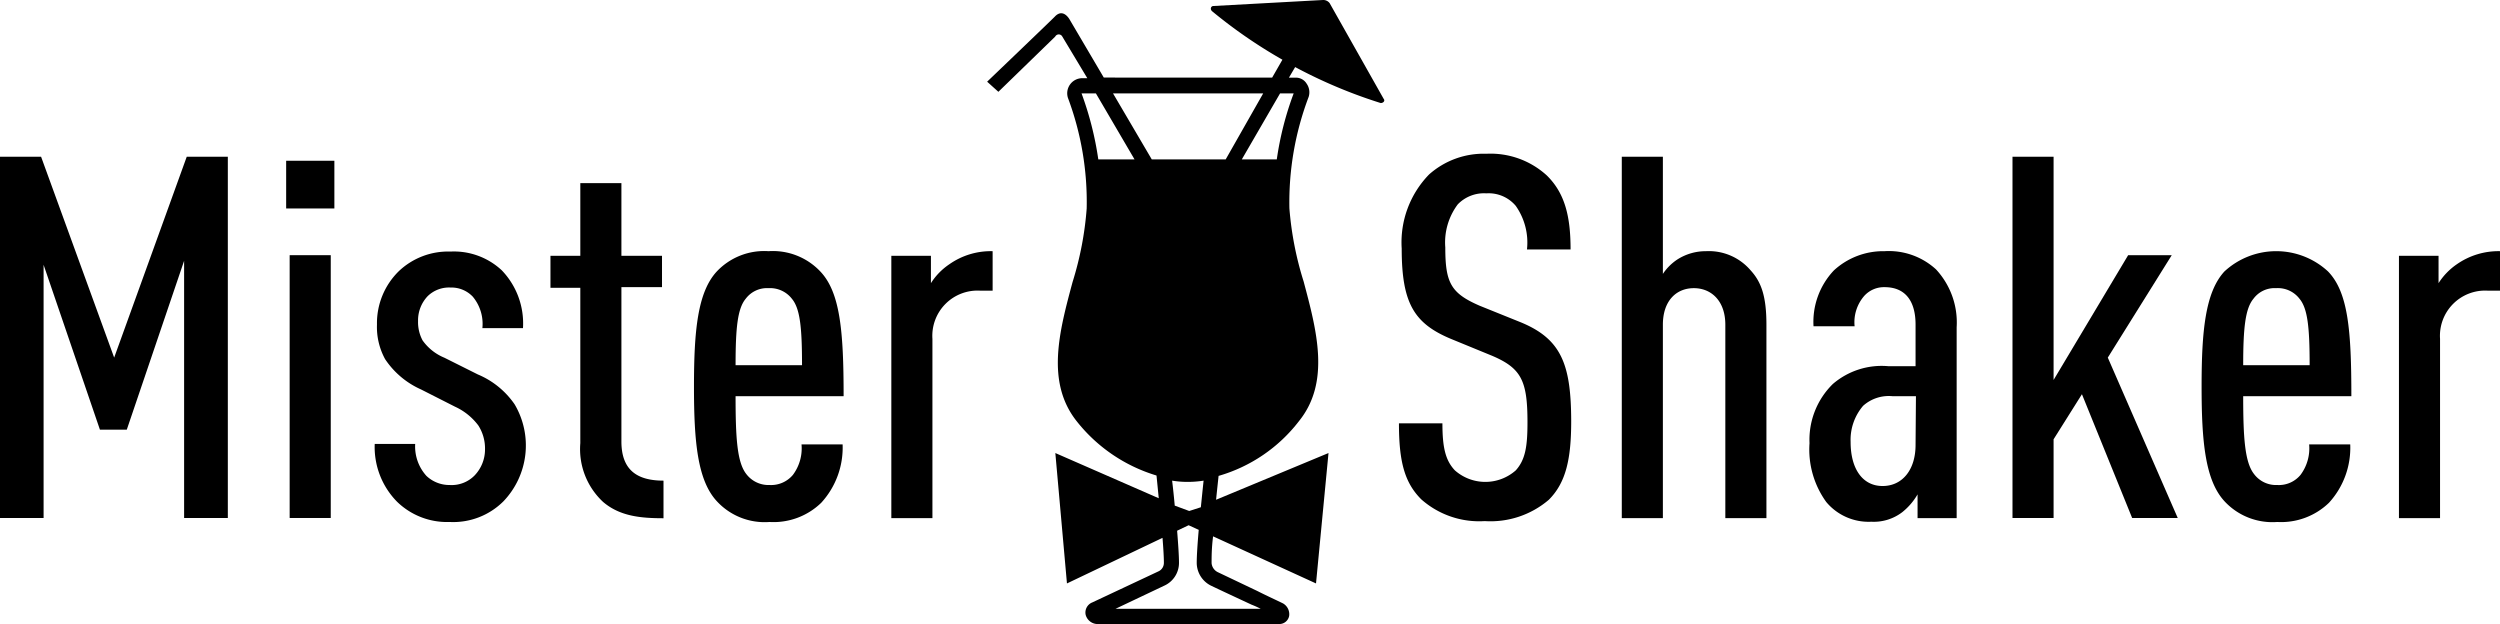 <svg id="Calque_1" data-name="Calque 1" xmlns="http://www.w3.org/2000/svg" viewBox="0 0 200.15 49.96"><title>logo</title><polygon points="9.14 28.63 3.29 12.55 0 12.55 0 41.47 3.49 41.47 3.49 21.2 8 34.4 10.15 34.4 14.74 20.88 14.74 41.47 18.24 41.47 18.24 12.55 14.95 12.55 9.14 28.63"/><rect x="22.91" y="12.87" width="3.86" height="3.82"/><rect x="23.19" y="20.43" width="3.29" height="21.04"/><path d="M38.26,29.5l-2.68-1.34a4,4,0,0,1-1.75-1.39,3.1,3.1,0,0,1-.36-1.54,2.81,2.81,0,0,1,.77-2,2.45,2.45,0,0,1,1.83-.69,2.36,2.36,0,0,1,1.78.73,3.4,3.4,0,0,1,.77,2.52h3.25a6.13,6.13,0,0,0-1.7-4.63,5.61,5.61,0,0,0-4.1-1.5,5.73,5.73,0,0,0-4.15,1.58,5.83,5.83,0,0,0-1.74,4.26,5.36,5.36,0,0,0,.65,2.77,6.75,6.75,0,0,0,2.88,2.43l2.72,1.38a4.85,4.85,0,0,1,1.87,1.51,3.41,3.41,0,0,1,.53,1.91A3,3,0,0,1,38,37.58a2.57,2.57,0,0,1-2,.77,2.67,2.67,0,0,1-1.86-.73,3.51,3.51,0,0,1-.9-2.56H30a6.24,6.24,0,0,0,1.79,4.63A5.74,5.74,0,0,0,36,41.31a5.69,5.69,0,0,0,4.31-1.66,6.47,6.47,0,0,0,.89-7.76A6.72,6.72,0,0,0,38.26,29.5Z" transform="translate(0 0.48)"/><path d="M49.75,34.86V22.51H53V20H49.75V14.18H46.46V20H44.07v2.56h2.39V35a5.77,5.77,0,0,0,1.83,4.71c1.34,1.14,3,1.3,4.83,1.3V38C50.93,38,49.75,37.09,49.75,34.86Z" transform="translate(0 0.48)"/><path d="M65.67,21.25a5.22,5.22,0,0,0-4.14-1.62,5.22,5.22,0,0,0-4.14,1.62c-1.55,1.67-1.83,4.79-1.83,9.22s.28,7.55,1.87,9.22a5.2,5.2,0,0,0,4.18,1.62,5.48,5.48,0,0,0,4.14-1.54,6.54,6.54,0,0,0,1.71-4.67H64.17a3.55,3.55,0,0,1-.69,2.44,2.28,2.28,0,0,1-1.87.81,2.23,2.23,0,0,1-1.87-.89c-.73-.94-.85-2.89-.85-6.22h8.65C67.54,26,67.26,22.92,65.67,21.25Zm-6.78,7.51c0-3,.16-4.54.81-5.32a2.13,2.13,0,0,1,1.83-.85,2.21,2.21,0,0,1,1.87.85c.65.78.81,2.28.81,5.32Z" transform="translate(0 0.48)"/><path d="M74.53,22.19V20H71.36V41h3.29V26.65a3.62,3.62,0,0,1,3.82-3.86h1V19.63A5.78,5.78,0,0,0,76,20.68,5.13,5.13,0,0,0,74.53,22.19Z" transform="translate(0 0.48)"/><path d="M121.72,25.31,118.47,24c-2.31-1-2.76-1.83-2.76-4.67a5.08,5.08,0,0,1,1-3.45A2.92,2.92,0,0,1,119,15a2.83,2.83,0,0,1,2.35,1,5.1,5.1,0,0,1,.9,3.49h3.49c0-2.64-.45-4.5-1.91-5.93A6.68,6.68,0,0,0,119,11.83a6.57,6.57,0,0,0-4.59,1.66,7.8,7.8,0,0,0-2.19,5.93c0,4.39,1,6,3.94,7.23L119.45,28c2.35,1,2.84,2,2.84,5.32,0,1.91-.16,3-.94,3.86a3.68,3.68,0,0,1-4.87,0c-.77-.81-1-1.87-1-3.77H112c0,3.08.45,4.75,1.79,6.09a7,7,0,0,0,5.08,1.74A7.18,7.18,0,0,0,124,39.53c1.38-1.38,1.79-3.29,1.79-6.3C125.78,28.68,125,26.65,121.72,25.31Z" transform="translate(0 0.48)"/><path d="M136.58,19.63a4.22,4.22,0,0,0-2.27.65,4.1,4.1,0,0,0-1.18,1.17V12.07h-3.29V41h3.29V25.52c0-1.95,1.1-2.93,2.48-2.93s2.52,1,2.52,2.93V41h3.29V25.52c0-2.28-.41-3.42-1.26-4.35A4.4,4.4,0,0,0,136.58,19.63Z" transform="translate(0 0.48)"/><path d="M150.88,19.63a5.83,5.83,0,0,0-4.06,1.54,6,6,0,0,0-1.63,4.47h3.29a3.21,3.21,0,0,1,.78-2.44,2.13,2.13,0,0,1,1.62-.69c1.62,0,2.48,1.06,2.48,3v3.33h-2.15a6,6,0,0,0-4.47,1.42A6.25,6.25,0,0,0,144.87,35a7.17,7.17,0,0,0,1.34,4.71,4.42,4.42,0,0,0,3.61,1.58,3.75,3.75,0,0,0,2.48-.77,5.08,5.08,0,0,0,1.22-1.42V41h3.13V25.72A6.25,6.25,0,0,0,155,21.09,5.59,5.59,0,0,0,150.88,19.63Zm2.48,15.51c0,2-1.06,3.29-2.64,3.29s-2.56-1.34-2.56-3.53a4.19,4.19,0,0,1,1-2.89,3.08,3.08,0,0,1,2.36-.77h1.87Z" transform="translate(0 0.48)"/><polygon points="173.87 20.43 170.38 20.43 164.41 30.42 164.41 12.55 161.12 12.55 161.12 41.47 164.41 41.47 164.41 35.17 166.68 31.56 170.7 41.47 174.35 41.47 168.75 28.63 173.87 20.43"/><path d="M186.38,21.25a6.11,6.11,0,0,0-8.29,0c-1.54,1.67-1.83,4.79-1.83,9.22s.29,7.55,1.87,9.22a5.23,5.23,0,0,0,4.19,1.62,5.51,5.51,0,0,0,4.14-1.54,6.53,6.53,0,0,0,1.7-4.67h-3.29a3.55,3.55,0,0,1-.69,2.44,2.25,2.25,0,0,1-1.86.81,2.2,2.2,0,0,1-1.87-.89c-.73-.94-.86-2.89-.86-6.22h8.66C188.25,26,188,22.92,186.38,21.25Zm-6.79,7.51c0-3,.17-4.54.82-5.32a2.1,2.1,0,0,1,1.82-.85,2.18,2.18,0,0,1,1.87.85c.65.78.81,2.28.81,5.32Z" transform="translate(0 0.48)"/><path d="M196.69,20.68a5.25,5.25,0,0,0-1.46,1.51V20h-3.17V41h3.29V26.65a3.62,3.62,0,0,1,3.82-3.86h1V19.63A5.82,5.82,0,0,0,196.69,20.68Z" transform="translate(0 0.48)"/><path d="M106.45-.23a.64.64,0,0,0-.53-.25L97.15,0c-.2,0-.29.24-.12.41a39.53,39.53,0,0,0,5.64,3.89l-.82,1.43H88.37L85.65,1.11s-.52-1-1.21-.25c-.57.57-5.41,5.2-5.41,5.2l.9.81,4.55-4.42a.32.32,0,0,1,.57,0l2,3.33h-.45a1.21,1.21,0,0,0-1.1,1.58A23.75,23.75,0,0,1,87,16.21a26.21,26.21,0,0,1-1.13,5.89c-1.06,3.94-2.15,8,.32,11.13a12.86,12.86,0,0,0,6.4,4.36l.18,1.82-8.28-3.62.93,10.44,7.65-3.65c.07.87.11,1.58.11,2a.74.74,0,0,1-.45.69l-5.28,2.48a.87.87,0,0,0-.53,1,1,1,0,0,0,.9.73h14.58a.8.8,0,0,0,.81-.65,1,1,0,0,0-.49-1c-.57-.28-1.3-.61-2.07-1l-3.17-1.51A.89.89,0,0,1,97,44.6c0-.46,0-1.22.12-2.14l8.24,3.77,1-10.44-9,3.74c.06-.62.13-1.26.2-1.91A12.48,12.48,0,0,0,104,33.23c2.52-3.13,1.42-7.23.37-11.17a26.35,26.35,0,0,1-1.14-5.85,23.77,23.77,0,0,1,1.54-8.93,1.2,1.2,0,0,0-.16-1.06,1,1,0,0,0-.93-.48h-.49l.5-.85a39.7,39.7,0,0,0,6.85,2.88c.2,0,.37-.17.24-.33ZM101.13,7l-3,5.28H92.21L89.11,7ZM86.59,7h1.15l3.09,5.28h-2.9A26,26,0,0,0,86.59,7ZM97,46.43c.77.37,2,.94,3.2,1.5a6.81,6.81,0,0,1,.73.33H89.31l3.94-1.87a2,2,0,0,0,1.14-1.79c0-.55-.06-1.47-.15-2.59l.92-.44.81.37c-.1,1.15-.16,2.08-.16,2.66A2.05,2.05,0,0,0,97,46.43Zm-1.79-6L94.05,40c-.06-.66-.13-1.35-.21-2a7.32,7.32,0,0,0,1.24.1,8,8,0,0,0,1.28-.1c-.08.74-.15,1.45-.22,2.13ZM103.57,7a25.19,25.19,0,0,0-1.35,5.28h-2.8L102.48,7Z" transform="translate(0 0.48)"/></svg>